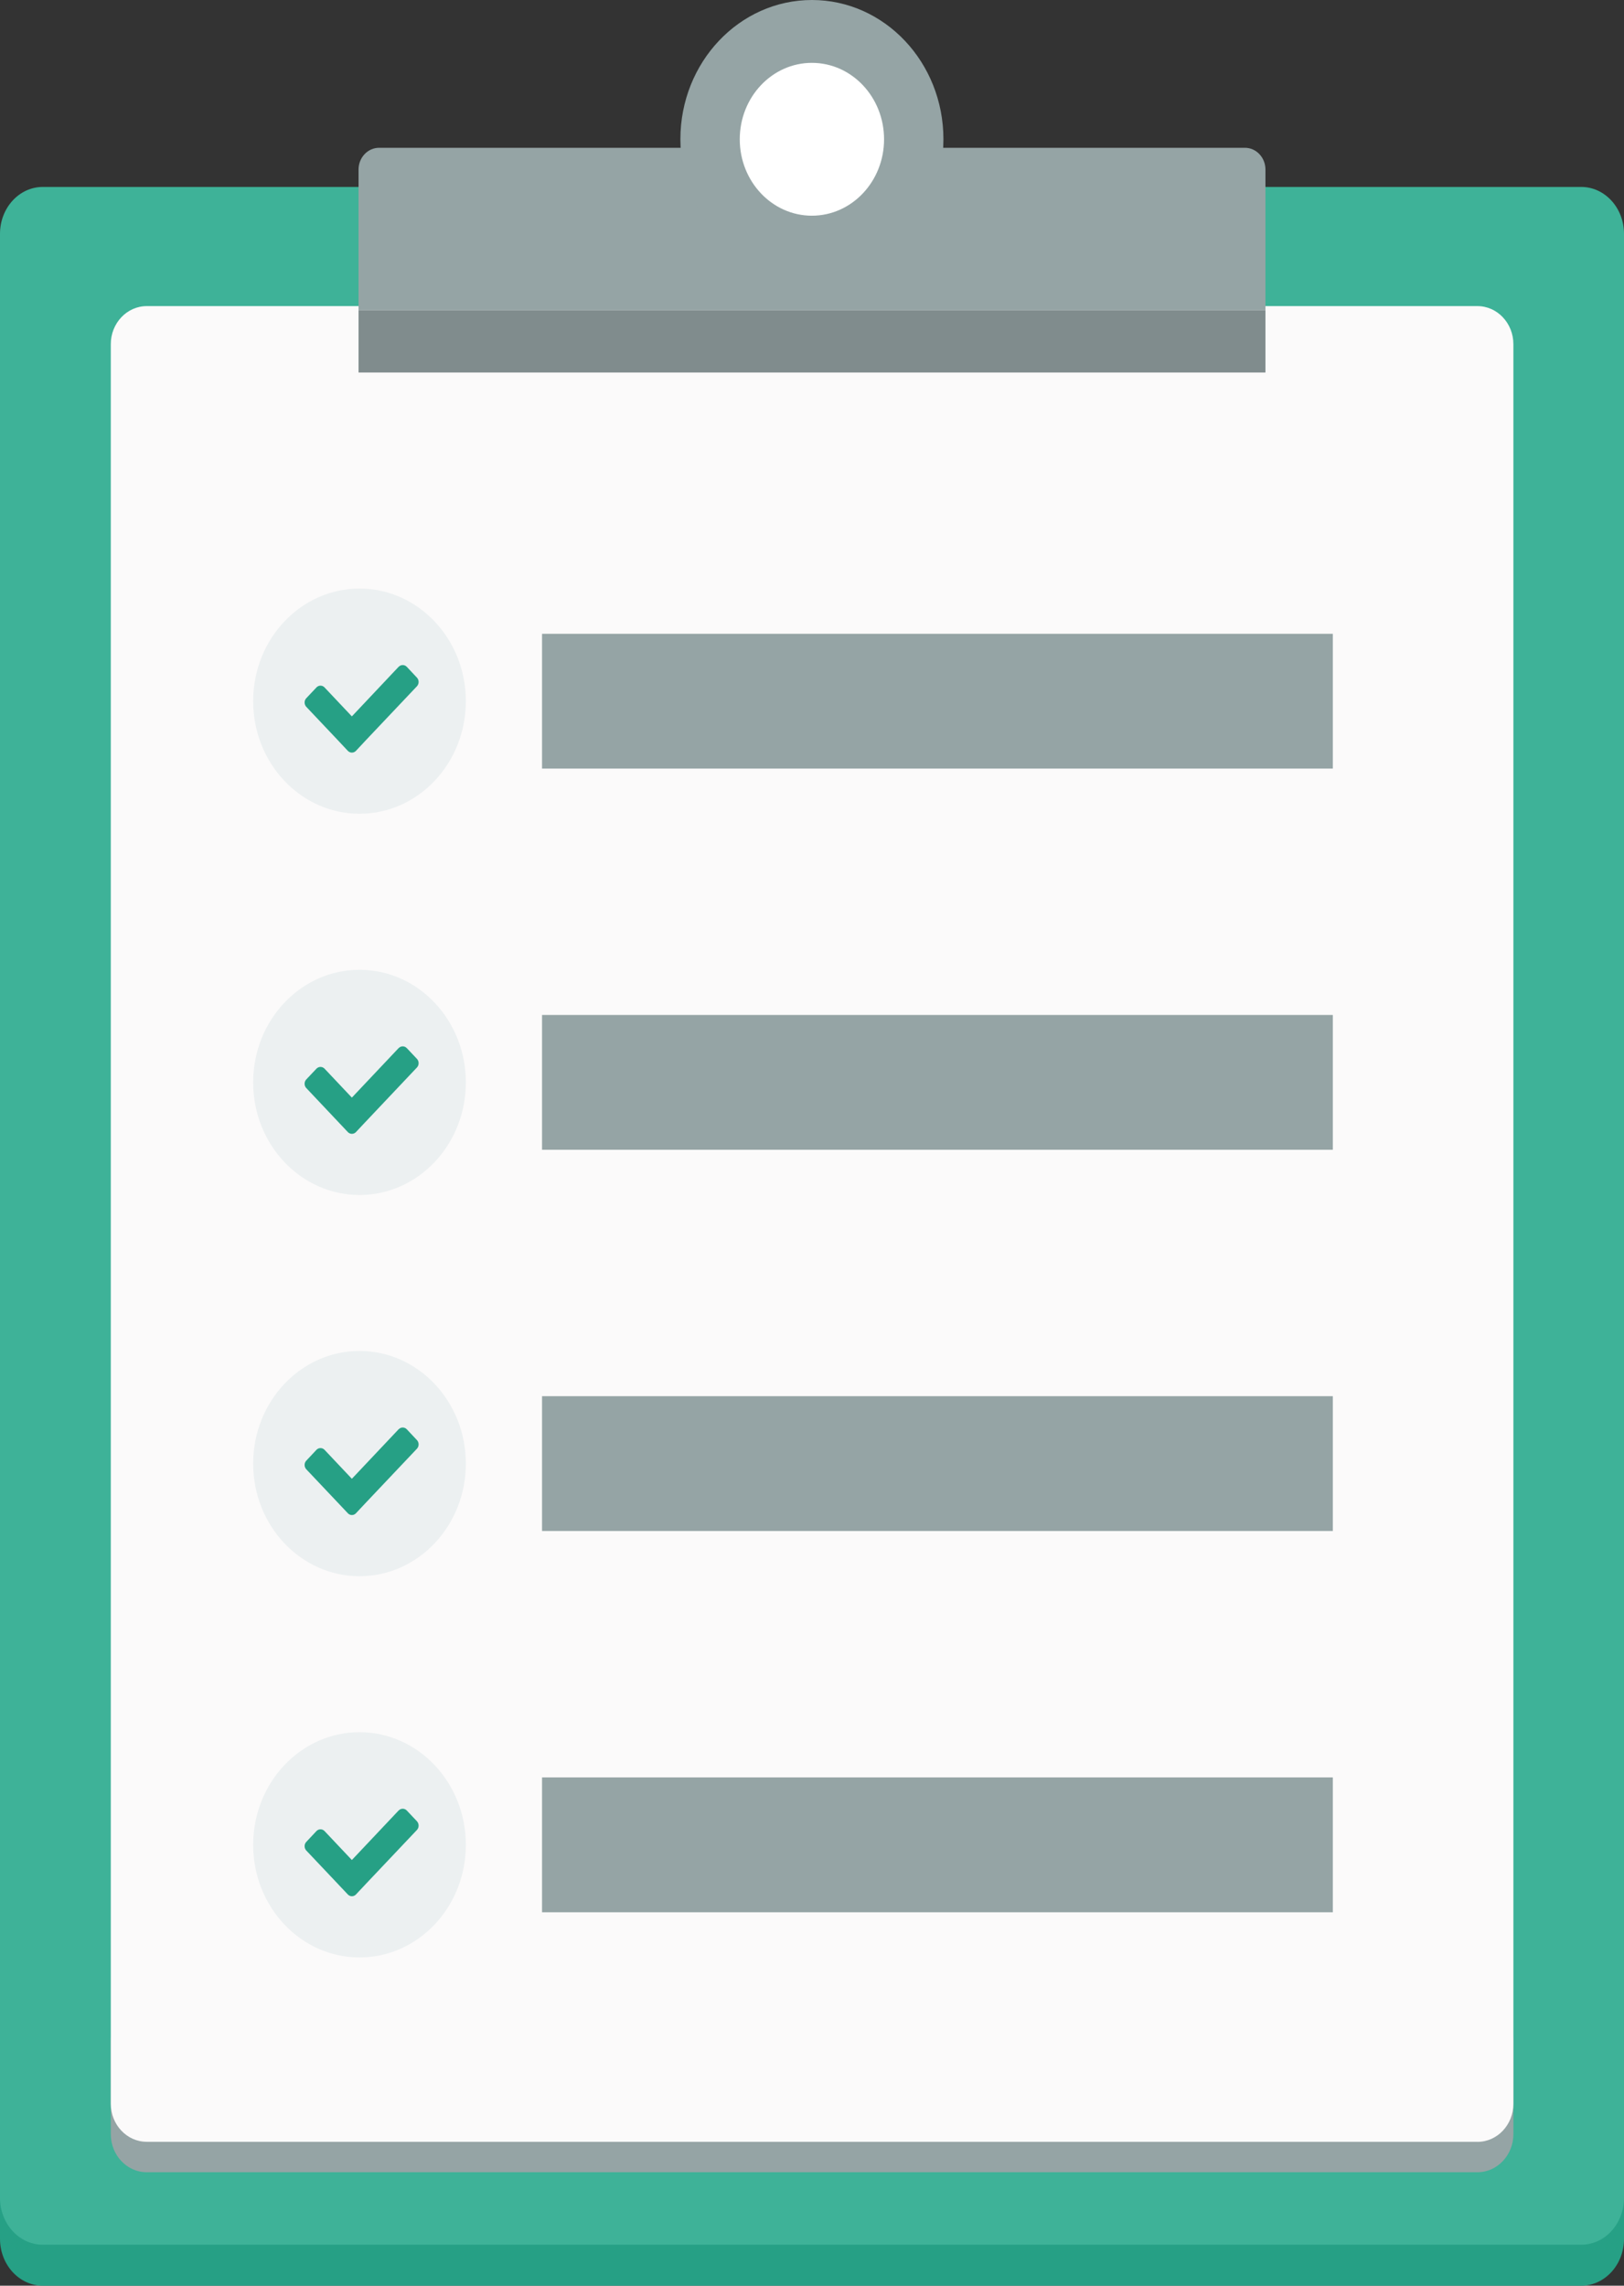 <svg width="27" height="38" viewBox="0 0 27 38" fill="none" xmlns="http://www.w3.org/2000/svg">
<rect x="0" y="0" width="27" height="38" fill="#333333" stroke="none"/>
<g clip-path="url(#clip0_2080_1283)">
<path fill-rule="evenodd" clip-rule="evenodd" d="M26.289 38H0.711C0.319 38 0 37.651 0 37.221V35.728C0 35.298 0.319 34.949 0.711 34.949H26.289C26.682 34.949 27 35.298 27 35.728V37.221C27 37.651 26.682 38 26.289 38H26.289Z" fill="#26A085"/>
<path fill-rule="evenodd" clip-rule="evenodd" d="M26.289 37.319H0.711C0.319 37.319 0 36.97 0 36.54V3.887C0 3.457 0.319 3.108 0.711 3.108H26.289C26.682 3.108 27 3.457 27 3.887V36.54C27 36.97 26.682 37.319 26.289 37.319H26.289Z" fill="#3EB298"/>
<path fill-rule="evenodd" clip-rule="evenodd" d="M24.563 36.114H2.44C2.11 36.114 1.842 35.83 1.842 35.48V33.944C1.842 33.594 2.11 33.31 2.44 33.31H24.563C24.893 33.31 25.161 33.594 25.161 33.944V35.48C25.161 35.83 24.893 36.114 24.563 36.114Z" fill="#95A4A5"/>
<path fill-rule="evenodd" clip-rule="evenodd" d="M24.563 35.608H2.44C2.11 35.608 1.842 35.324 1.842 34.975V5.722C1.842 5.373 2.11 5.089 2.44 5.089H24.563C24.893 5.089 25.161 5.373 25.161 5.722V34.975C25.161 35.325 24.893 35.609 24.563 35.609V35.608Z" fill="#FBFAFA"/>
<path fill-rule="evenodd" clip-rule="evenodd" d="M4.209 11.657C4.209 10.623 5.001 9.785 5.977 9.785C6.953 9.785 7.745 10.623 7.745 11.657C7.745 12.691 6.953 13.529 5.977 13.529C5.001 13.529 4.209 12.691 4.209 11.657Z" fill="#ECF0F1"/>
<path d="M6.627 11.086L5.85 11.91L5.396 11.429C5.359 11.389 5.298 11.389 5.261 11.429L5.092 11.608C5.055 11.647 5.055 11.711 5.092 11.751L5.614 12.303L5.783 12.483C5.82 12.522 5.881 12.522 5.918 12.483L6.086 12.303L6.932 11.409C6.969 11.37 6.969 11.305 6.932 11.266L6.763 11.086C6.726 11.047 6.665 11.047 6.628 11.086H6.627Z" fill="#26A085"/>
<path d="M22.159 10.537H9.012V12.778H22.159V10.537Z" fill="#95A4A5"/>
<path d="M22.159 16.874H9.012V19.115H22.159V16.874Z" fill="#95A4A5"/>
<path d="M22.159 23.212H9.012V25.453H22.159V23.212Z" fill="#95A4A5"/>
<path d="M22.159 29.55H9.012V31.792H22.159V29.55Z" fill="#95A4A5"/>
<path fill-rule="evenodd" clip-rule="evenodd" d="M4.209 17.995C4.209 16.961 5.001 16.123 5.977 16.123C6.953 16.123 7.745 16.961 7.745 17.995C7.745 19.029 6.953 19.867 5.977 19.867C5.001 19.867 4.209 19.029 4.209 17.995Z" fill="#ECF0F1"/>
<path d="M6.627 17.425L5.85 18.248L5.396 17.767C5.359 17.728 5.298 17.728 5.261 17.767L5.092 17.946C5.055 17.985 5.055 18.05 5.092 18.089L5.614 18.642L5.783 18.821C5.82 18.86 5.881 18.86 5.918 18.821L6.086 18.642L6.932 17.747C6.969 17.708 6.969 17.643 6.932 17.604L6.763 17.425C6.726 17.386 6.665 17.386 6.628 17.425H6.627Z" fill="#26A085"/>
<path fill-rule="evenodd" clip-rule="evenodd" d="M4.209 24.333C4.209 23.299 5.001 22.46 5.977 22.46C6.953 22.46 7.745 23.299 7.745 24.333C7.745 25.366 6.953 26.205 5.977 26.205C5.001 26.205 4.209 25.366 4.209 24.333Z" fill="#ECF0F1"/>
<path d="M6.627 23.762L5.85 24.585L5.396 24.104C5.359 24.065 5.298 24.065 5.261 24.104L5.092 24.284C5.055 24.323 5.055 24.387 5.092 24.427L5.614 24.979L5.783 25.158C5.82 25.198 5.881 25.198 5.918 25.158L6.086 24.979L6.932 24.085C6.969 24.046 6.969 23.981 6.932 23.942L6.763 23.762C6.726 23.723 6.665 23.723 6.628 23.762H6.627Z" fill="#26A085"/>
<path fill-rule="evenodd" clip-rule="evenodd" d="M4.209 30.671C4.209 29.637 5.001 28.798 5.977 28.798C6.953 28.798 7.745 29.637 7.745 30.671C7.745 31.704 6.953 32.543 5.977 32.543C5.001 32.543 4.209 31.704 4.209 30.671Z" fill="#ECF0F1"/>
<path d="M6.627 30.1L5.85 30.923L5.396 30.442C5.359 30.403 5.298 30.403 5.261 30.442L5.092 30.622C5.055 30.661 5.055 30.725 5.092 30.765L5.614 31.317L5.783 31.496C5.82 31.535 5.881 31.535 5.918 31.496L6.086 31.317L6.932 30.423C6.969 30.384 6.969 30.319 6.932 30.279L6.763 30.1C6.726 30.061 6.665 30.061 6.628 30.1H6.627Z" fill="#26A085"/>
<path fill-rule="evenodd" clip-rule="evenodd" d="M21.039 5.155H5.961V2.82C5.961 2.619 6.114 2.457 6.304 2.457H20.697C20.886 2.457 21.039 2.619 21.039 2.82V5.155H21.039Z" fill="#95A4A5"/>
<path d="M21.039 5.156H5.961V6.193H21.039V5.156Z" fill="#808C8D"/>
<path d="M13.499 4.631C14.706 4.631 15.685 3.594 15.685 2.315C15.685 1.037 14.706 0 13.499 0C12.291 0 11.312 1.037 11.312 2.315C11.312 3.594 12.291 4.631 13.499 4.631Z" fill="#95A4A5"/>
<path d="M13.498 3.586C14.161 3.586 14.698 3.017 14.698 2.316C14.698 1.614 14.161 1.045 13.498 1.045C12.836 1.045 12.299 1.614 12.299 2.316C12.299 3.017 12.836 3.586 13.498 3.586Z" fill="white"/>
</g>
<defs>
<clipPath id="clip0_2080_1283">
<rect width="27" height="38" fill="white"/>
</clipPath>
</defs>
</svg>
